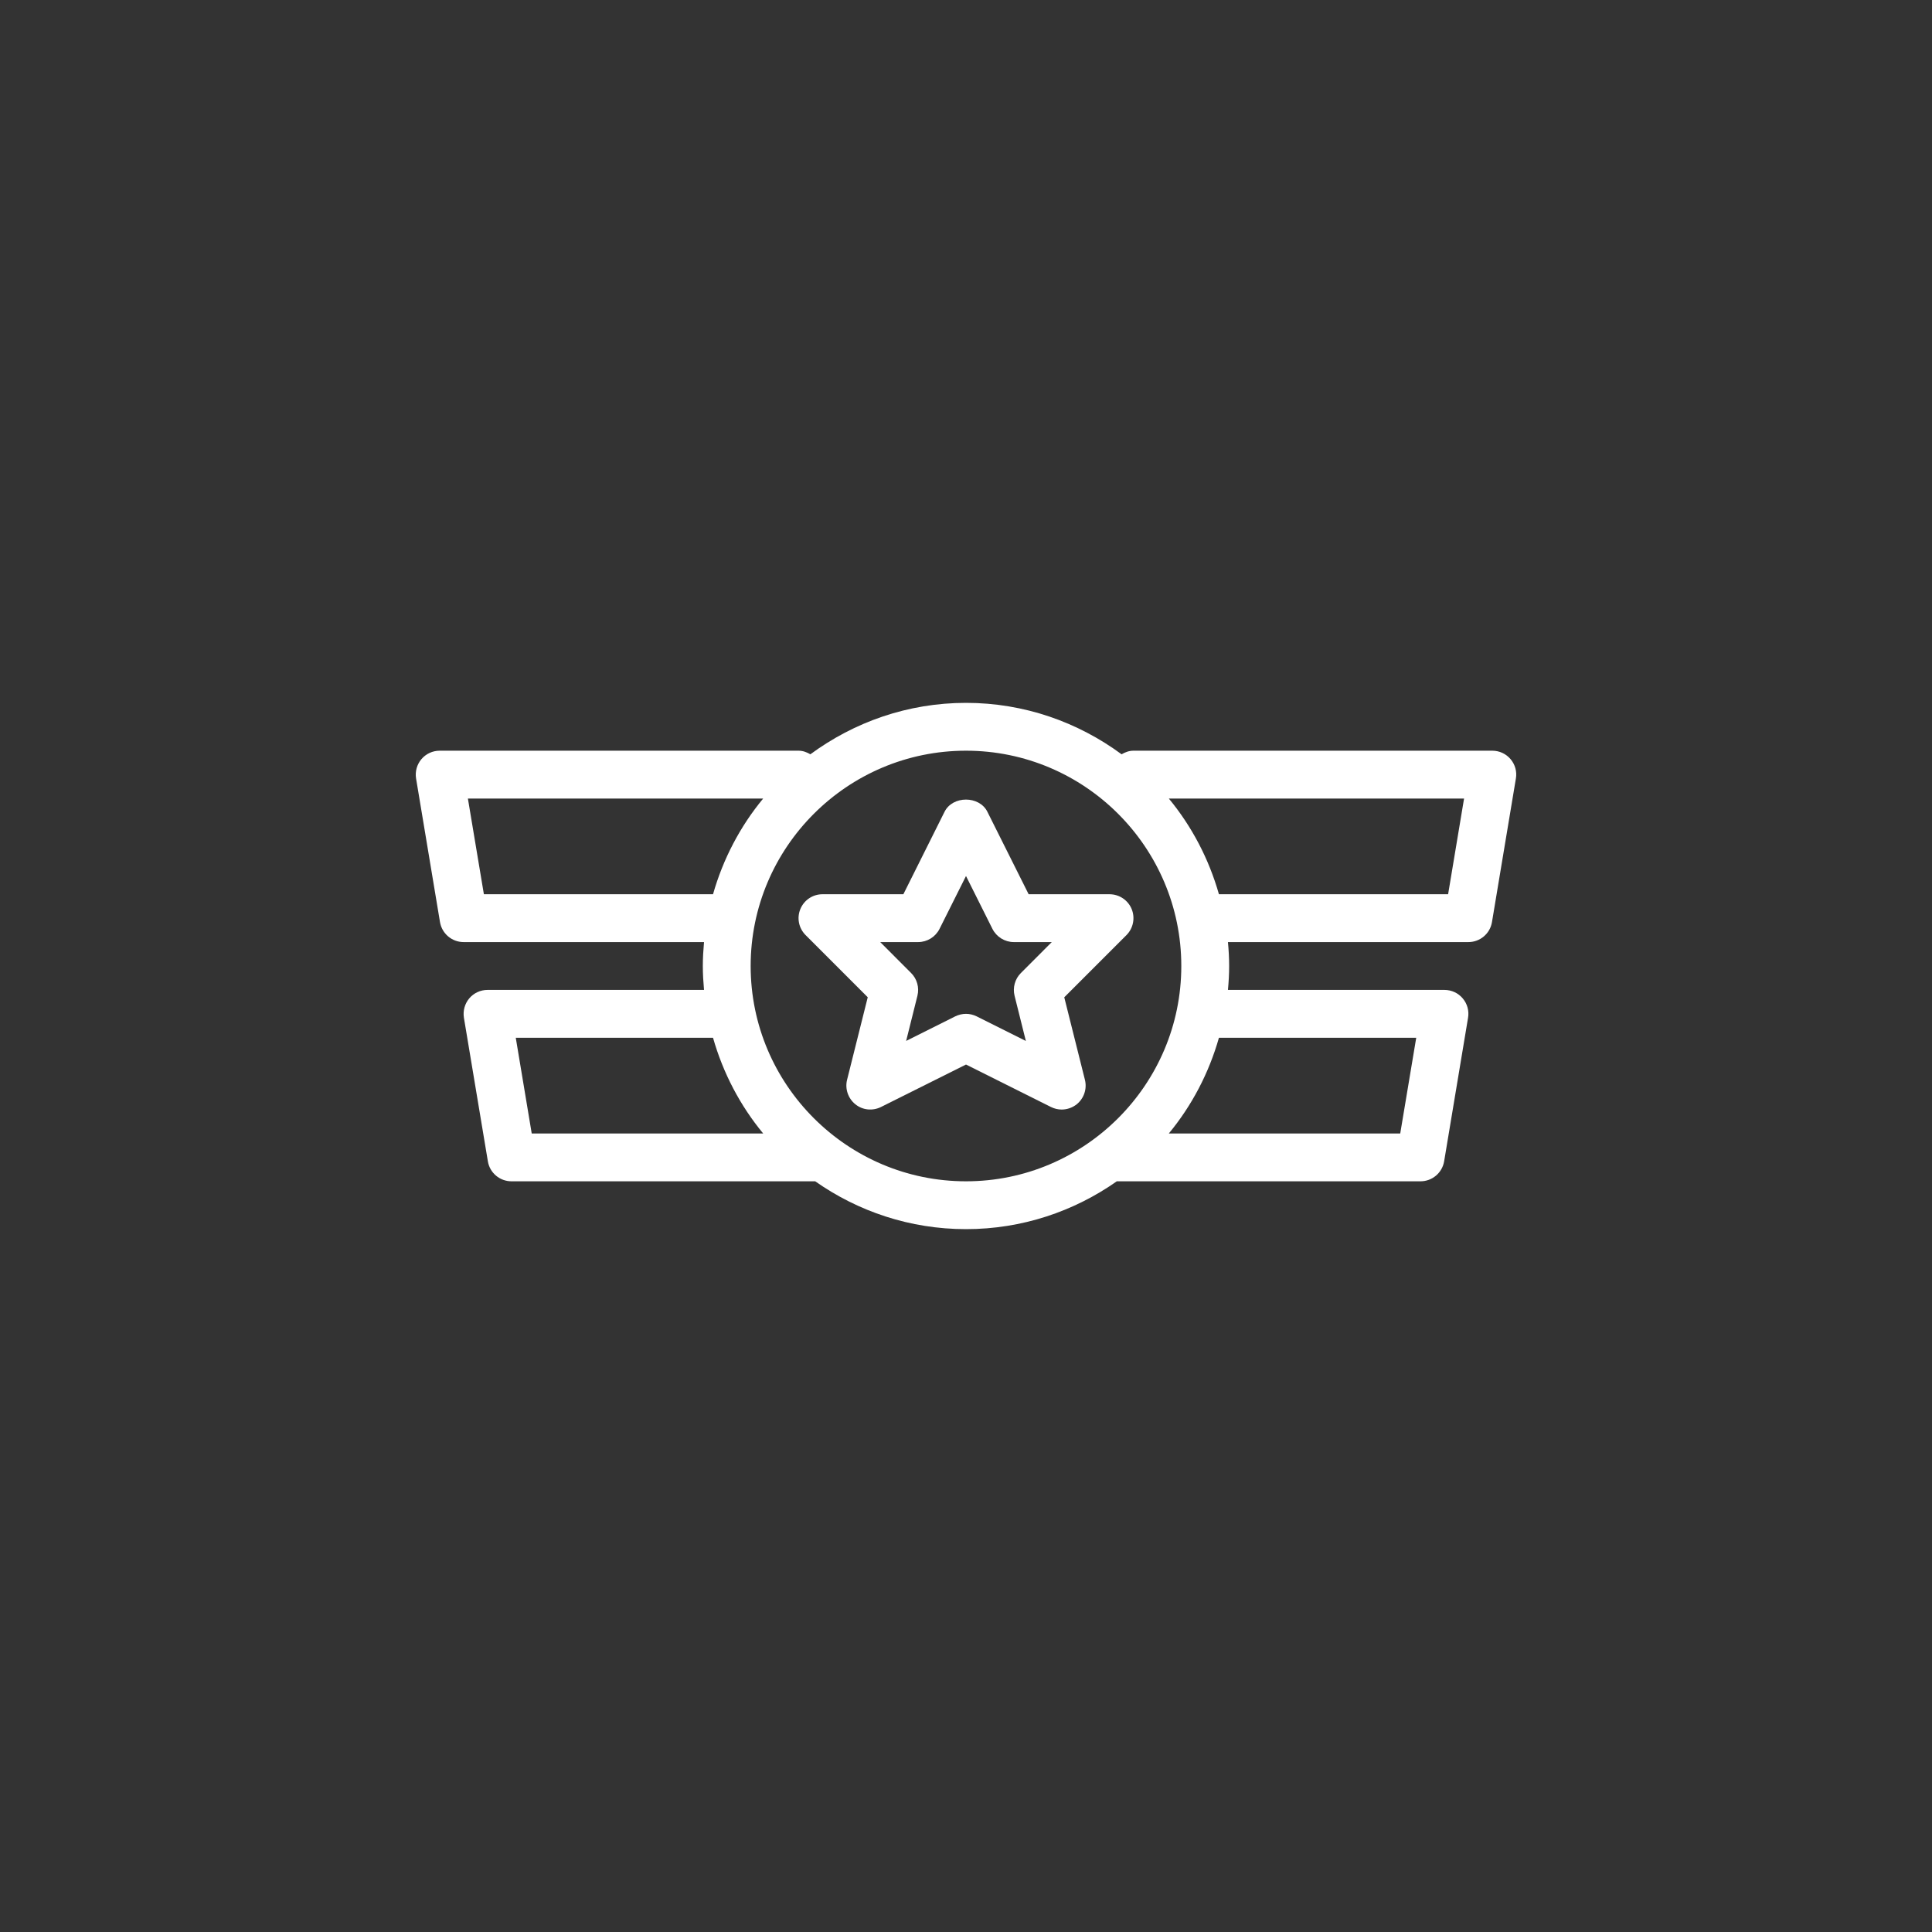 <?xml version="1.0" encoding="UTF-8" standalone="no"?><!DOCTYPE svg PUBLIC "-//W3C//DTD SVG 1.1//EN" "http://www.w3.org/Graphics/SVG/1.1/DTD/svg11.dtd"><svg width="100%" height="100%" viewBox="0 0 50 50" version="1.1" xmlns="http://www.w3.org/2000/svg" xmlns:xlink="http://www.w3.org/1999/xlink" xml:space="preserve" style="fill-rule:evenodd;clip-rule:evenodd;stroke-linejoin:round;stroke-miterlimit:1.414;"><rect x="0" y="0" width="50" height="50" fill="#333333" stroke="none"/><g><path d="M39.094,19.647c-0.119,-0.14 -0.291,-0.219 -0.473,-0.219l-9.287,0c-0.114,0 -0.215,0.039 -0.307,0.093c-1.13,-0.832 -2.52,-1.331 -4.027,-1.331c-1.507,0 -2.898,0.499 -4.028,1.331c-0.092,-0.054 -0.192,-0.093 -0.306,-0.093l-9.287,0c-0.182,0 -0.354,0.079 -0.473,0.219c-0.117,0.139 -0.167,0.322 -0.138,0.501l0.619,3.715c0.05,0.299 0.309,0.518 0.611,0.518l6.222,0c-0.018,0.204 -0.031,0.41 -0.031,0.619c0,0.209 0.013,0.415 0.031,0.619l-5.603,0c-0.182,0 -0.354,0.079 -0.473,0.219c-0.116,0.139 -0.167,0.322 -0.138,0.502l0.62,3.715c0.049,0.298 0.308,0.517 0.61,0.517l7.861,0c1.107,0.778 2.451,1.238 3.903,1.238c1.451,0 2.796,-0.46 3.903,-1.238l7.86,0c0.302,0 0.561,-0.219 0.611,-0.517l0.619,-3.715c0.031,-0.18 -0.02,-0.363 -0.138,-0.502c-0.118,-0.14 -0.29,-0.219 -0.473,-0.219l-5.603,0c0.019,-0.204 0.031,-0.41 0.031,-0.619c0,-0.209 -0.012,-0.415 -0.031,-0.619l6.223,0c0.302,0 0.561,-0.219 0.61,-0.518l0.619,-3.715c0.031,-0.179 -0.02,-0.362 -0.137,-0.501Zm-26.571,3.496l-0.414,-2.477l7.642,0c-0.593,0.717 -1.037,1.559 -1.298,2.477l-5.93,0Zm1.238,6.191l-0.413,-2.477l5.105,0c0.261,0.918 0.705,1.76 1.298,2.477l-5.99,0Zm11.239,1.238c-3.073,0 -5.573,-2.5 -5.573,-5.572c0,-3.072 2.5,-5.572 5.573,-5.572c3.072,0 5.572,2.5 5.572,5.572c0,3.072 -2.5,5.572 -5.572,5.572Zm11.652,-3.715l-0.414,2.477l-5.989,0c0.593,-0.717 1.036,-1.559 1.297,-2.477l5.106,0Zm0.825,-3.714l-5.931,0c-0.261,-0.918 -0.704,-1.76 -1.297,-2.477l7.641,0l-0.413,2.477Z" style="fill:#fff;fill-rule:nonzero;"/><g><path d="M29.287,23.525c-0.096,-0.231 -0.322,-0.382 -0.573,-0.382l-2.093,0l-1.068,-2.135c-0.21,-0.42 -0.898,-0.42 -1.108,0l-1.066,2.135l-2.094,0c-0.25,0 -0.474,0.149 -0.571,0.381c-0.097,0.232 -0.043,0.498 0.134,0.675l1.609,1.61l-0.535,2.137c-0.058,0.234 0.027,0.482 0.215,0.633c0.187,0.152 0.446,0.177 0.663,0.07l2.2,-1.099l2.199,1.099c0.089,0.044 0.183,0.066 0.277,0.066c0.138,0 0.276,-0.047 0.388,-0.135c0.188,-0.151 0.272,-0.399 0.214,-0.633l-0.535,-2.137l1.61,-1.61c0.176,-0.177 0.229,-0.443 0.134,-0.675Zm-2.867,1.657c-0.154,0.154 -0.215,0.378 -0.163,0.588l0.292,1.17l-1.272,-0.636c-0.088,-0.043 -0.183,-0.066 -0.277,-0.066c-0.094,0 -0.19,0.023 -0.278,0.065l-1.271,0.636l0.292,-1.17c0.052,-0.212 -0.01,-0.435 -0.164,-0.588l-0.799,-0.8l0.981,0c0.234,0 0.449,-0.133 0.554,-0.342l0.685,-1.368l0.684,1.368c0.106,0.209 0.32,0.342 0.554,0.342l0.982,0l-0.8,0.801Z" style="fill:#fff;fill-rule:nonzero;"/></g></g></svg>